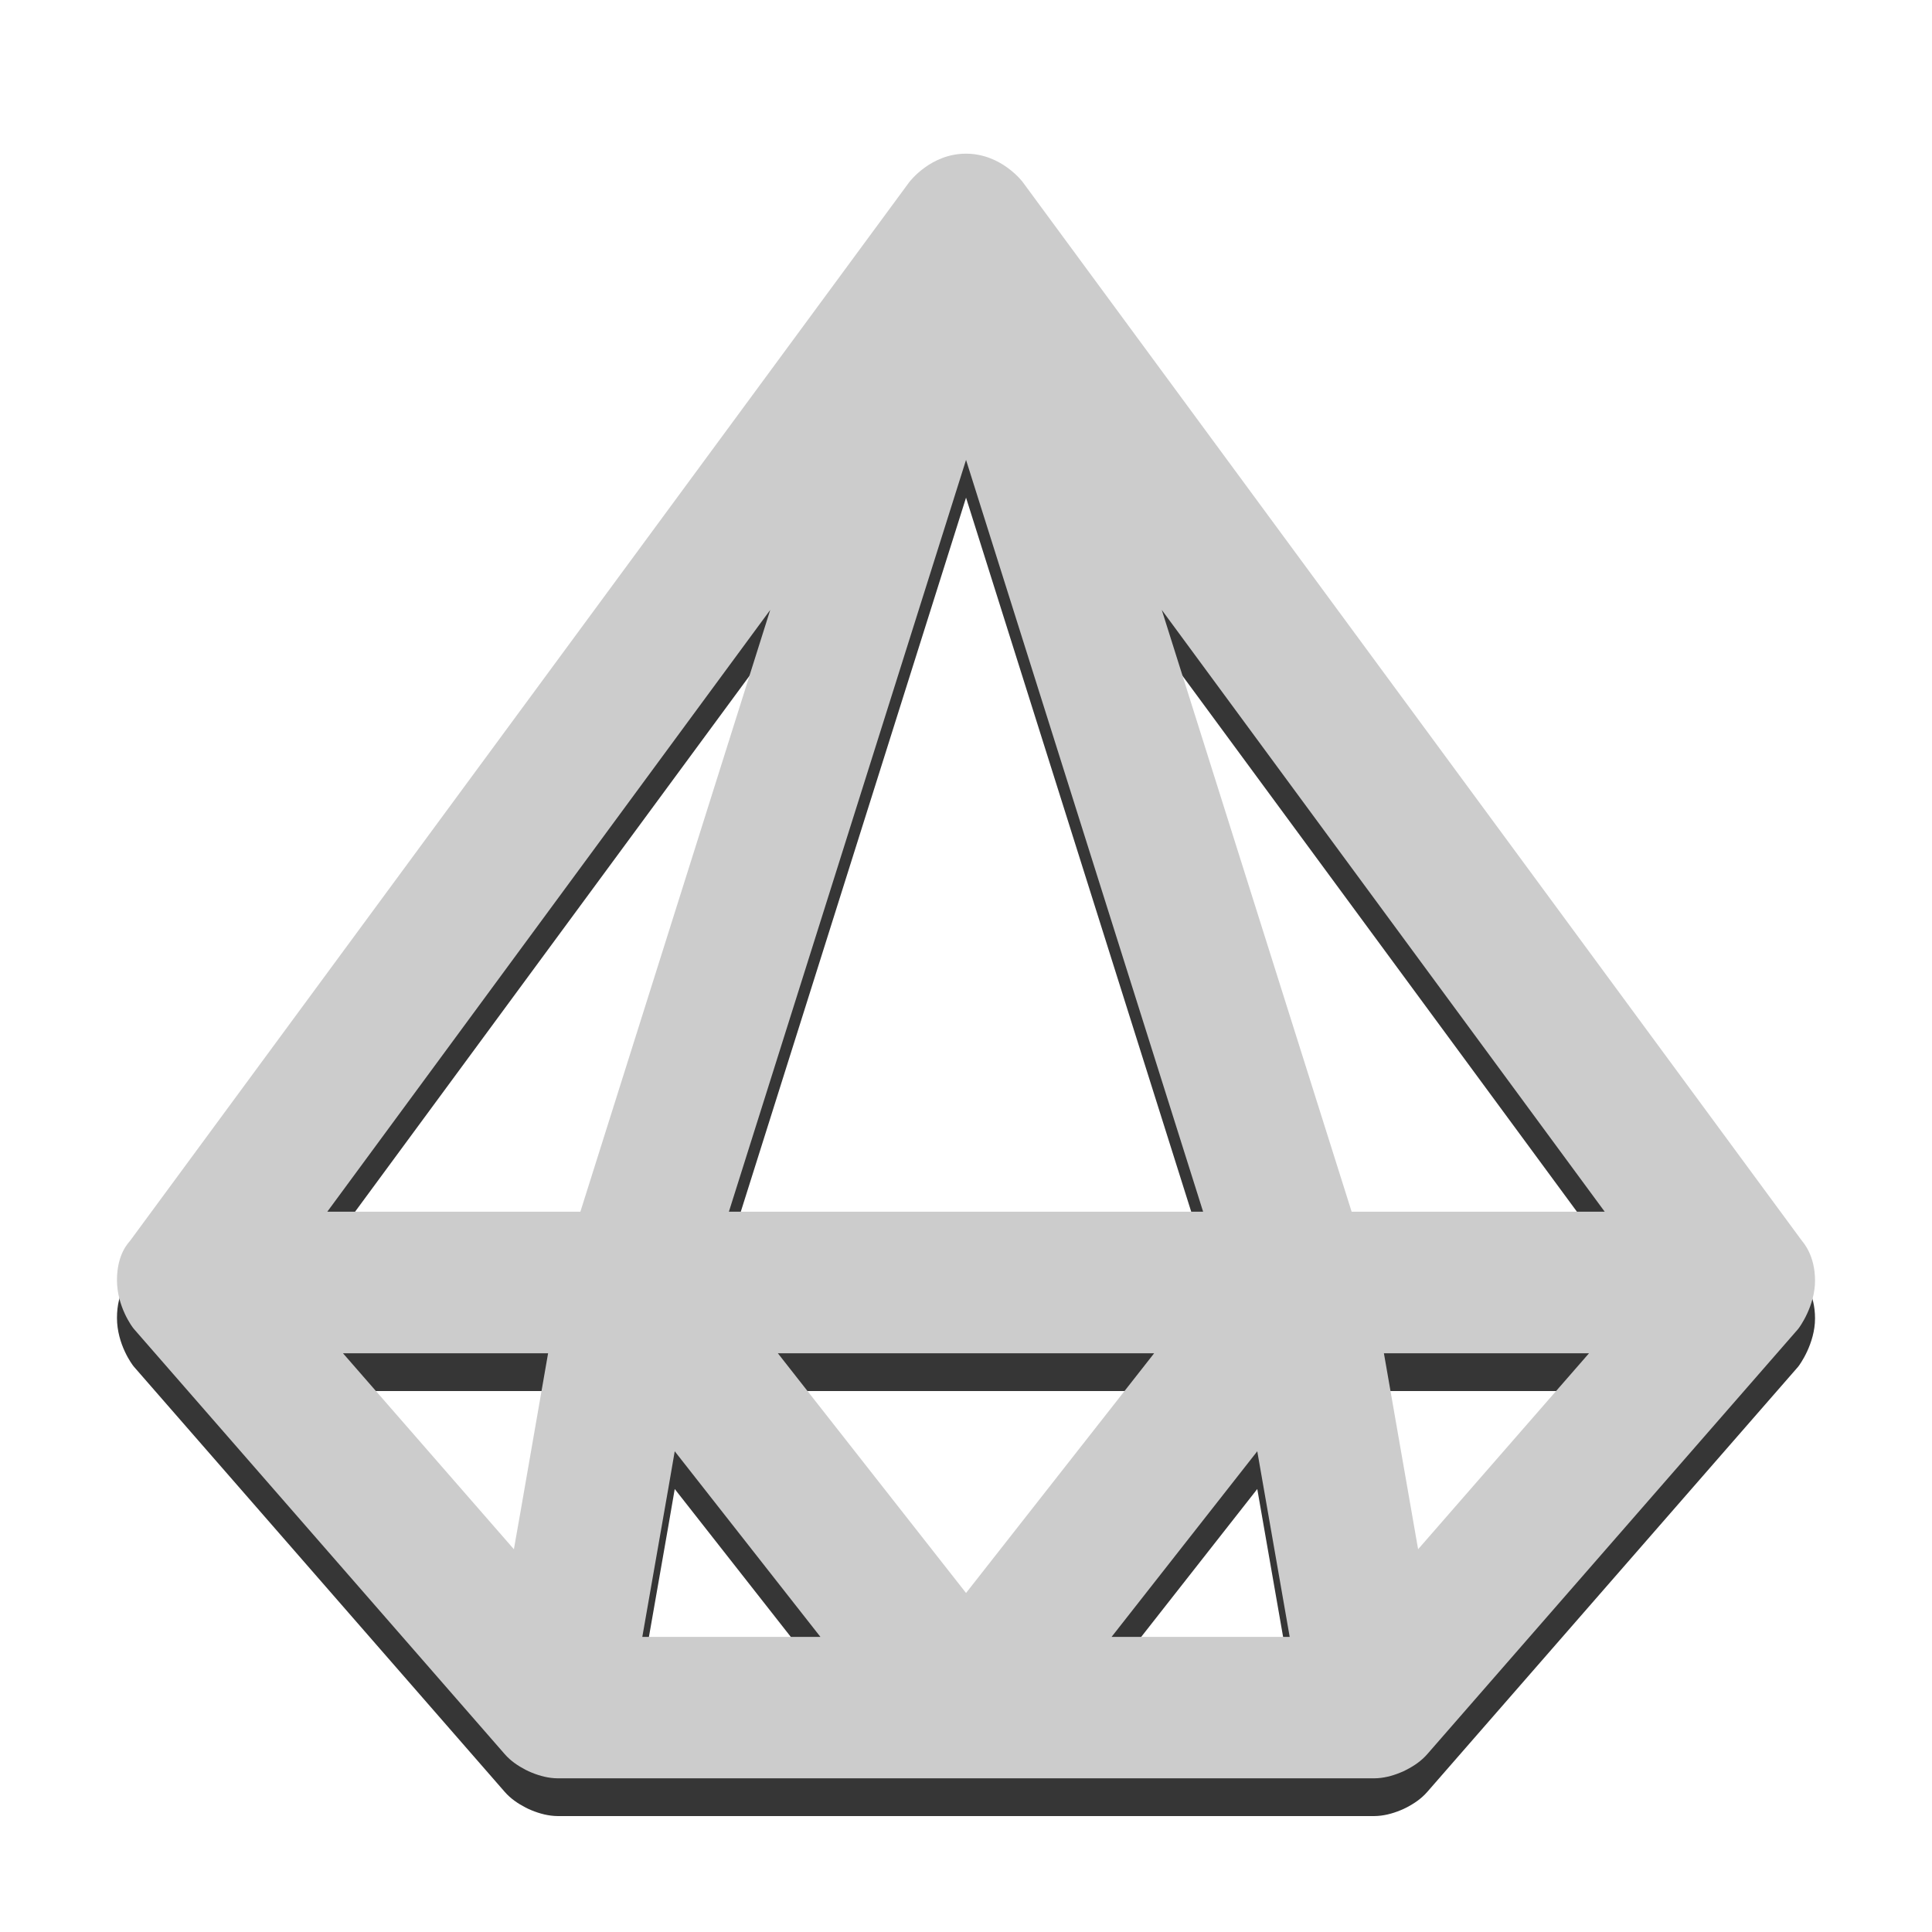 <?xml version="1.0" encoding="UTF-8" standalone="no"?><!DOCTYPE svg PUBLIC "-//W3C//DTD SVG 1.1//EN" "http://www.w3.org/Graphics/SVG/1.1/DTD/svg11.dtd"><svg width="8534px" height="8534px" version="1.1" xmlns="http://www.w3.org/2000/svg" xmlns:xlink="http://www.w3.org/1999/xlink" xml:space="preserve" xmlns:serif="http://www.serif.com/" style="fill-rule:evenodd;clip-rule:evenodd;stroke-linejoin:round;stroke-miterlimit:2;"><g transform="matrix(4.167,0,0,4.167,0,0)"><g id="ProcGenEd"><g id="Hull"><g id="Shadow" transform="matrix(-75.041,-9.18983e-15,9.18983e-15,-75.041,816.475,1441.46)"><path d="M0,10.06L2.682,1.559L6.257,1.559L0,10.06ZM-2.766,12.179L-6.115,1.559L0.584,1.559L-2.766,12.179ZM-11.788,1.559L-8.213,1.559L-5.531,10.06L-11.788,1.559ZM-9.152,-3.209L-9.053,-2.641L-8.669,-0.441L-11.566,-0.441L-9.152,-3.209ZM-4.822,-4.447L-6.88,-1.825L-6.971,-2.346L-7.338,-4.447L-4.822,-4.447ZM-0.108,-0.441L-5.423,-0.441L-2.766,-3.827L-0.108,-0.441ZM1.807,-4.447L1.439,-2.346L1.349,-1.825L-0.709,-4.447L1.807,-4.447ZM3.521,-2.641L3.621,-3.209L6.035,-0.441L3.138,-0.441L3.521,-2.641ZM8.988,-0.098L3.75,-6.104C3.666,-6.2 3.563,-6.269 3.455,-6.325C3.427,-6.34 3.399,-6.352 3.37,-6.364C3.253,-6.412 3.13,-6.444 3.003,-6.445L-8.534,-6.445C-8.661,-6.444 -8.784,-6.412 -8.901,-6.364C-8.931,-6.352 -8.958,-6.34 -8.986,-6.325C-9.095,-6.269 -9.197,-6.2 -9.281,-6.104L-14.52,-0.098C-14.543,-0.071 -14.759,0.23 -14.759,0.585C-14.759,0.941 -14.595,1.121 -14.571,1.152L-3.571,16.098C-3.563,16.111 -3.264,16.505 -2.765,16.505C-2.266,16.505 -1.969,16.11 -1.96,16.098L9.04,1.152C9.063,1.121 9.228,0.965 9.228,0.592C9.228,0.22 9.013,-0.071 8.988,-0.098" style="fill:#363636;fill-rule:nonzero;"/></g><g id="Icon" transform="matrix(-75.041,-9.18983e-15,9.18983e-15,-75.041,816.475,1401.45)"><path d="M0,10.06L2.682,1.559L6.257,1.559L0,10.06ZM-2.766,12.179L-6.115,1.559L0.584,1.559L-2.766,12.179ZM-11.788,1.559L-8.213,1.559L-5.531,10.06L-11.788,1.559ZM-9.152,-3.209L-9.053,-2.641L-8.669,-0.441L-11.566,-0.441L-9.152,-3.209ZM-4.822,-4.447L-6.88,-1.825L-6.971,-2.346L-7.338,-4.447L-4.822,-4.447ZM-0.108,-0.441L-5.423,-0.441L-2.766,-3.827L-0.108,-0.441ZM1.807,-4.447L1.439,-2.346L1.349,-1.825L-0.709,-4.447L1.807,-4.447ZM3.521,-2.641L3.621,-3.209L6.035,-0.441L3.138,-0.441L3.521,-2.641ZM8.988,-0.098L3.75,-6.104C3.666,-6.2 3.563,-6.269 3.455,-6.325C3.427,-6.34 3.399,-6.352 3.37,-6.364C3.253,-6.412 3.13,-6.444 3.003,-6.445L-8.534,-6.445C-8.661,-6.444 -8.784,-6.412 -8.901,-6.364C-8.931,-6.352 -8.958,-6.34 -8.986,-6.325C-9.095,-6.269 -9.197,-6.2 -9.281,-6.104L-14.52,-0.098C-14.543,-0.071 -14.759,0.23 -14.759,0.585C-14.759,0.941 -14.595,1.121 -14.571,1.152L-3.571,16.098C-3.563,16.111 -3.264,16.505 -2.765,16.505C-2.266,16.505 -1.969,16.11 -1.96,16.098L9.04,1.152C9.063,1.121 9.228,0.965 9.228,0.592C9.228,0.22 9.013,-0.071 8.988,-0.098" style="fill:#ccc;fill-rule:nonzero;"/></g></g></g></g></svg>
